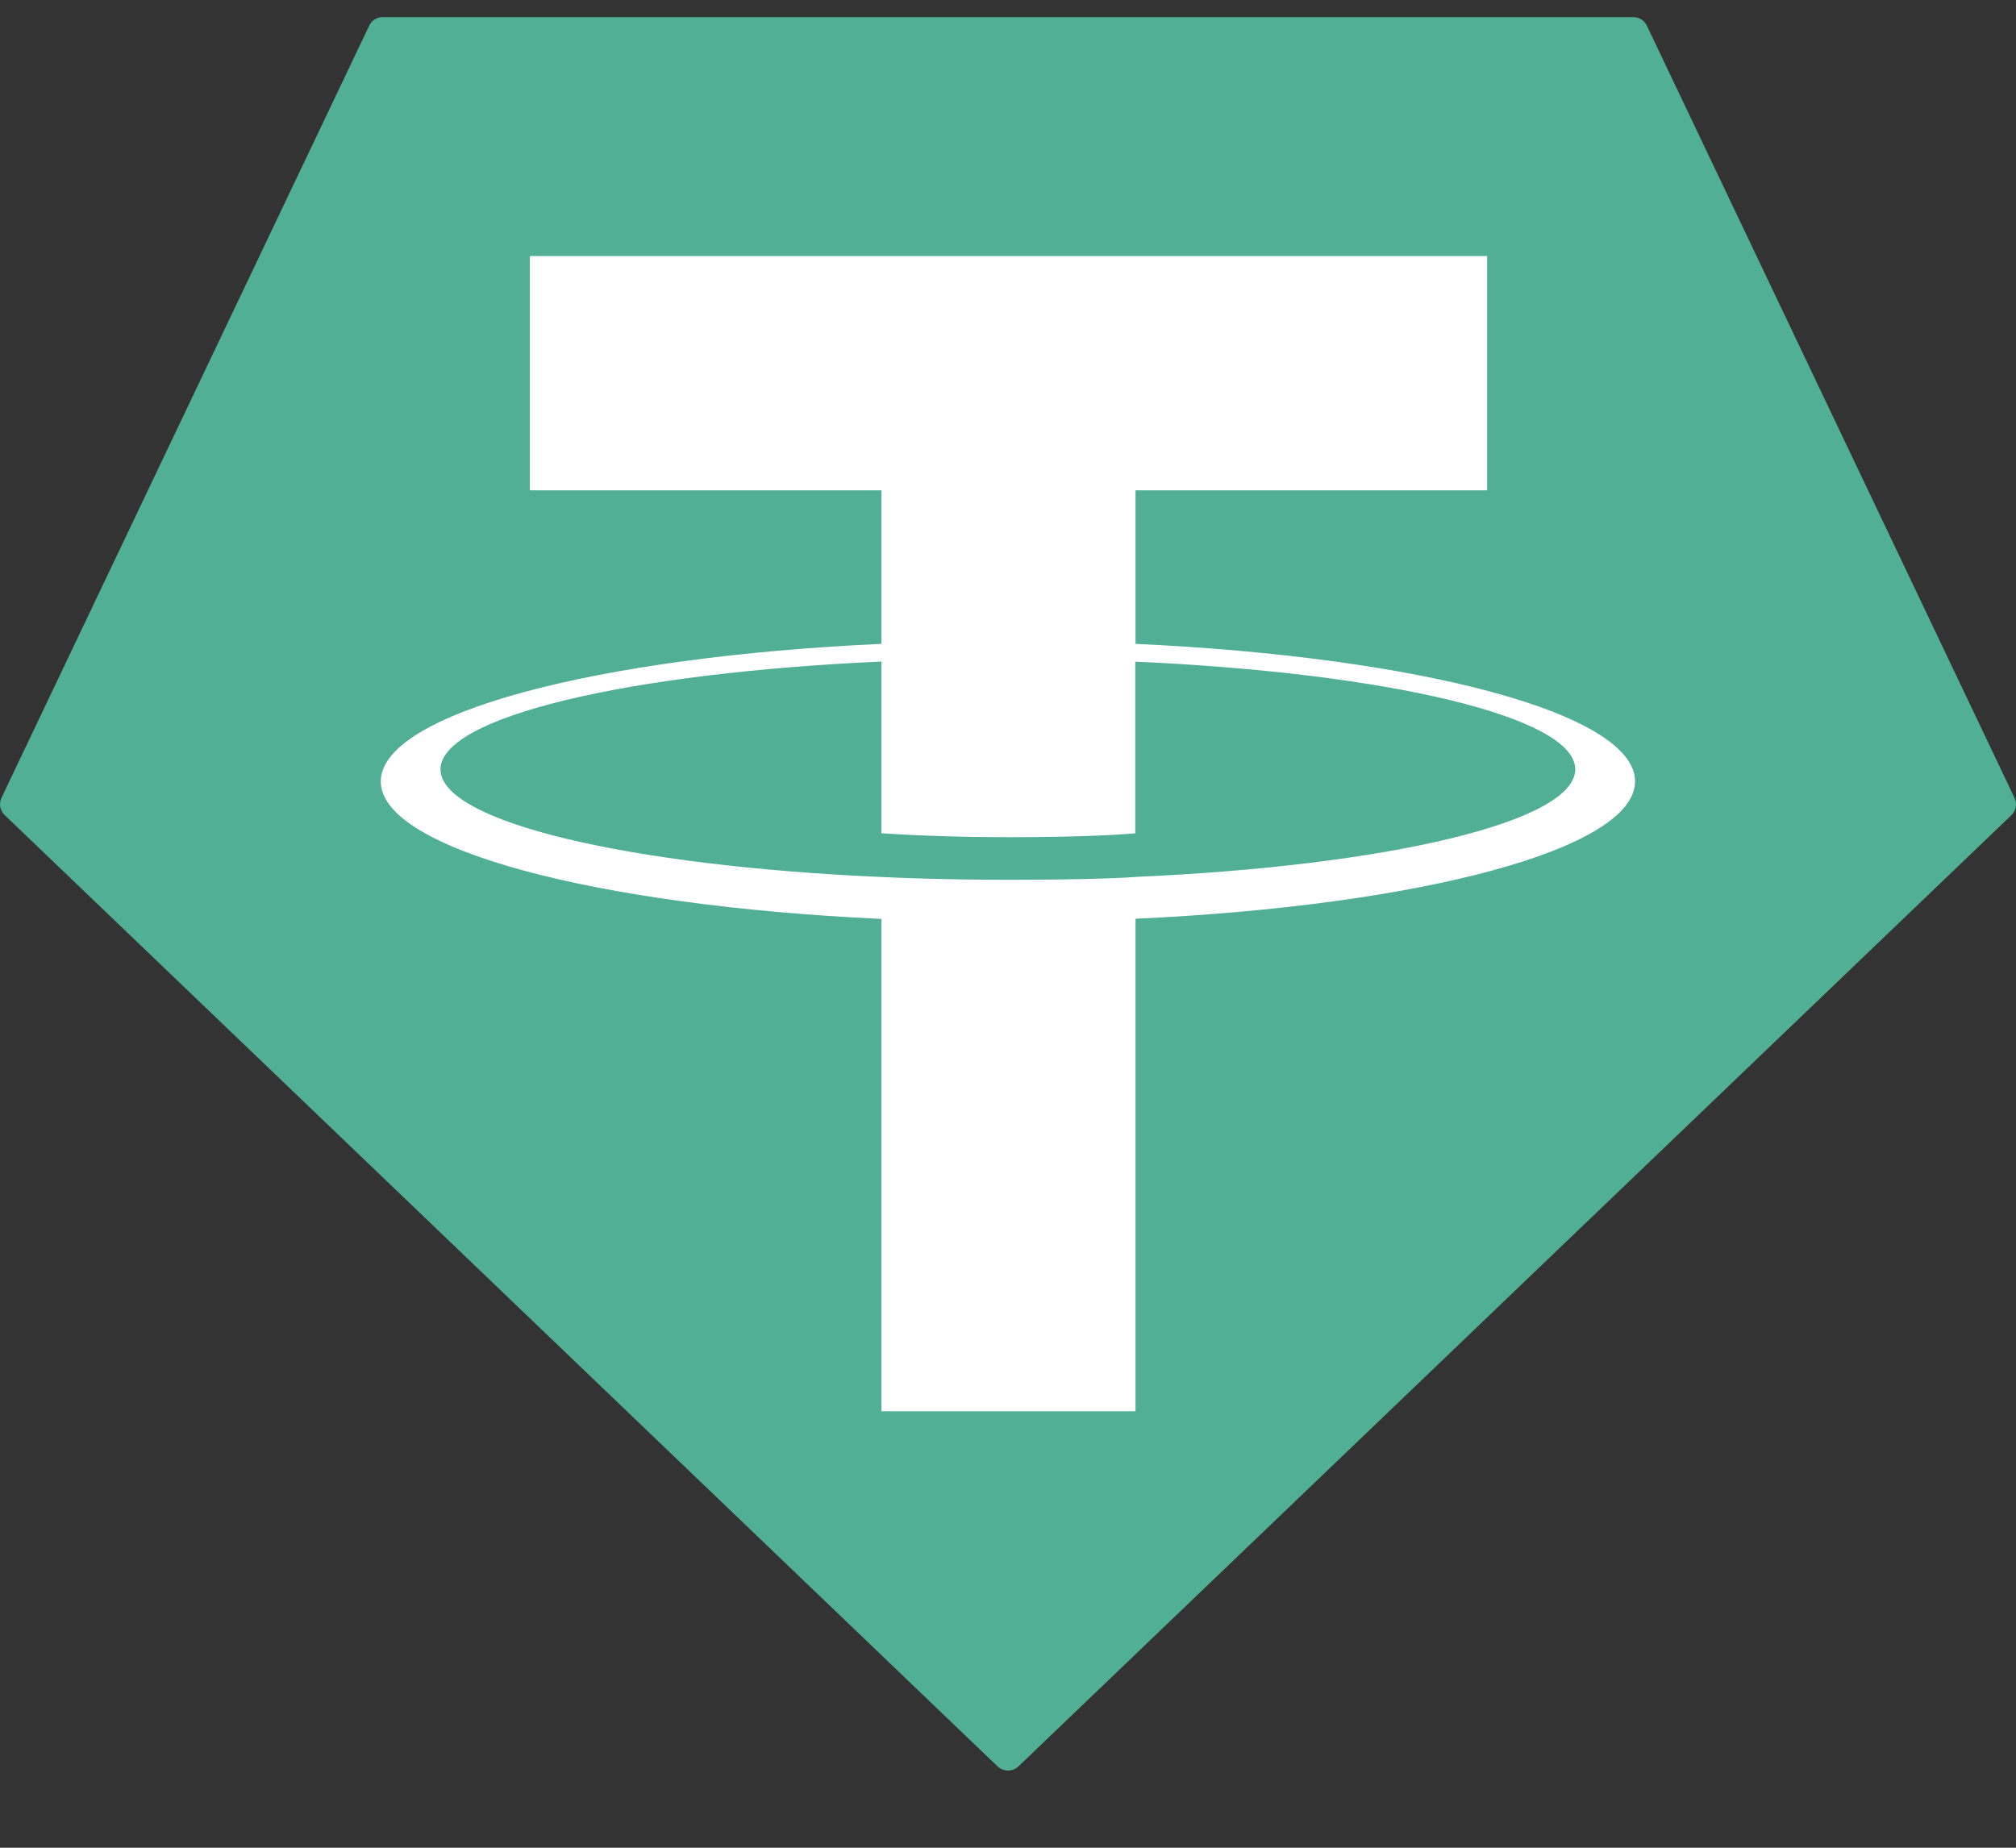 <svg width="24" height="22" viewBox="0 0 24 22" fill="none" xmlns="http://www.w3.org/2000/svg">
<rect x="0" y="0" width="24" height="22" fill="#333333" stroke="none"/>
<g id="usdt" clip-path="url(#clip0_1_3183)">
<path id="Vector" fill-rule="evenodd" clip-rule="evenodd" d="M4.395 0.306L0.018 9.498C0.002 9.532 -0.003 9.571 0.003 9.608C0.01 9.646 0.029 9.68 0.057 9.706L11.875 21.031C11.909 21.063 11.954 21.081 12 21.081C12.047 21.081 12.091 21.063 12.125 21.031L23.944 9.707C23.971 9.681 23.99 9.646 23.997 9.609C24.004 9.572 23.998 9.533 23.982 9.499L19.606 0.307C19.591 0.276 19.569 0.25 19.54 0.232C19.512 0.213 19.478 0.204 19.445 0.204H4.557C4.523 0.203 4.49 0.213 4.461 0.231C4.432 0.249 4.409 0.275 4.395 0.306Z" fill="#50AF95"/>
<path id="Vector_2" fill-rule="evenodd" clip-rule="evenodd" d="M13.518 10.442C13.434 10.448 12.995 10.475 12.017 10.475C11.239 10.475 10.687 10.451 10.493 10.442C7.488 10.31 5.244 9.787 5.244 9.16C5.244 8.534 7.488 8.011 10.493 7.877V9.921C10.69 9.935 11.253 9.968 12.031 9.968C12.964 9.968 13.431 9.93 13.515 9.922V7.878C16.515 8.012 18.753 8.535 18.753 9.16C18.753 9.785 16.516 10.309 13.515 10.441L13.518 10.442ZM13.518 7.667V5.838H17.704V3.048H6.308V5.838H10.493V7.666C7.091 7.822 4.533 8.496 4.533 9.304C4.533 10.111 7.091 10.784 10.493 10.941V16.803H13.518V10.939C16.912 10.783 19.465 10.11 19.465 9.303C19.465 8.496 16.914 7.823 13.518 7.666L13.518 7.667Z" fill="white"/>
</g>
<defs>
<clipPath id="clip0_1_3183">
<rect width="24" height="20.878" fill="white" transform="translate(0 0.204)"/>
</clipPath>
</defs>
</svg>
